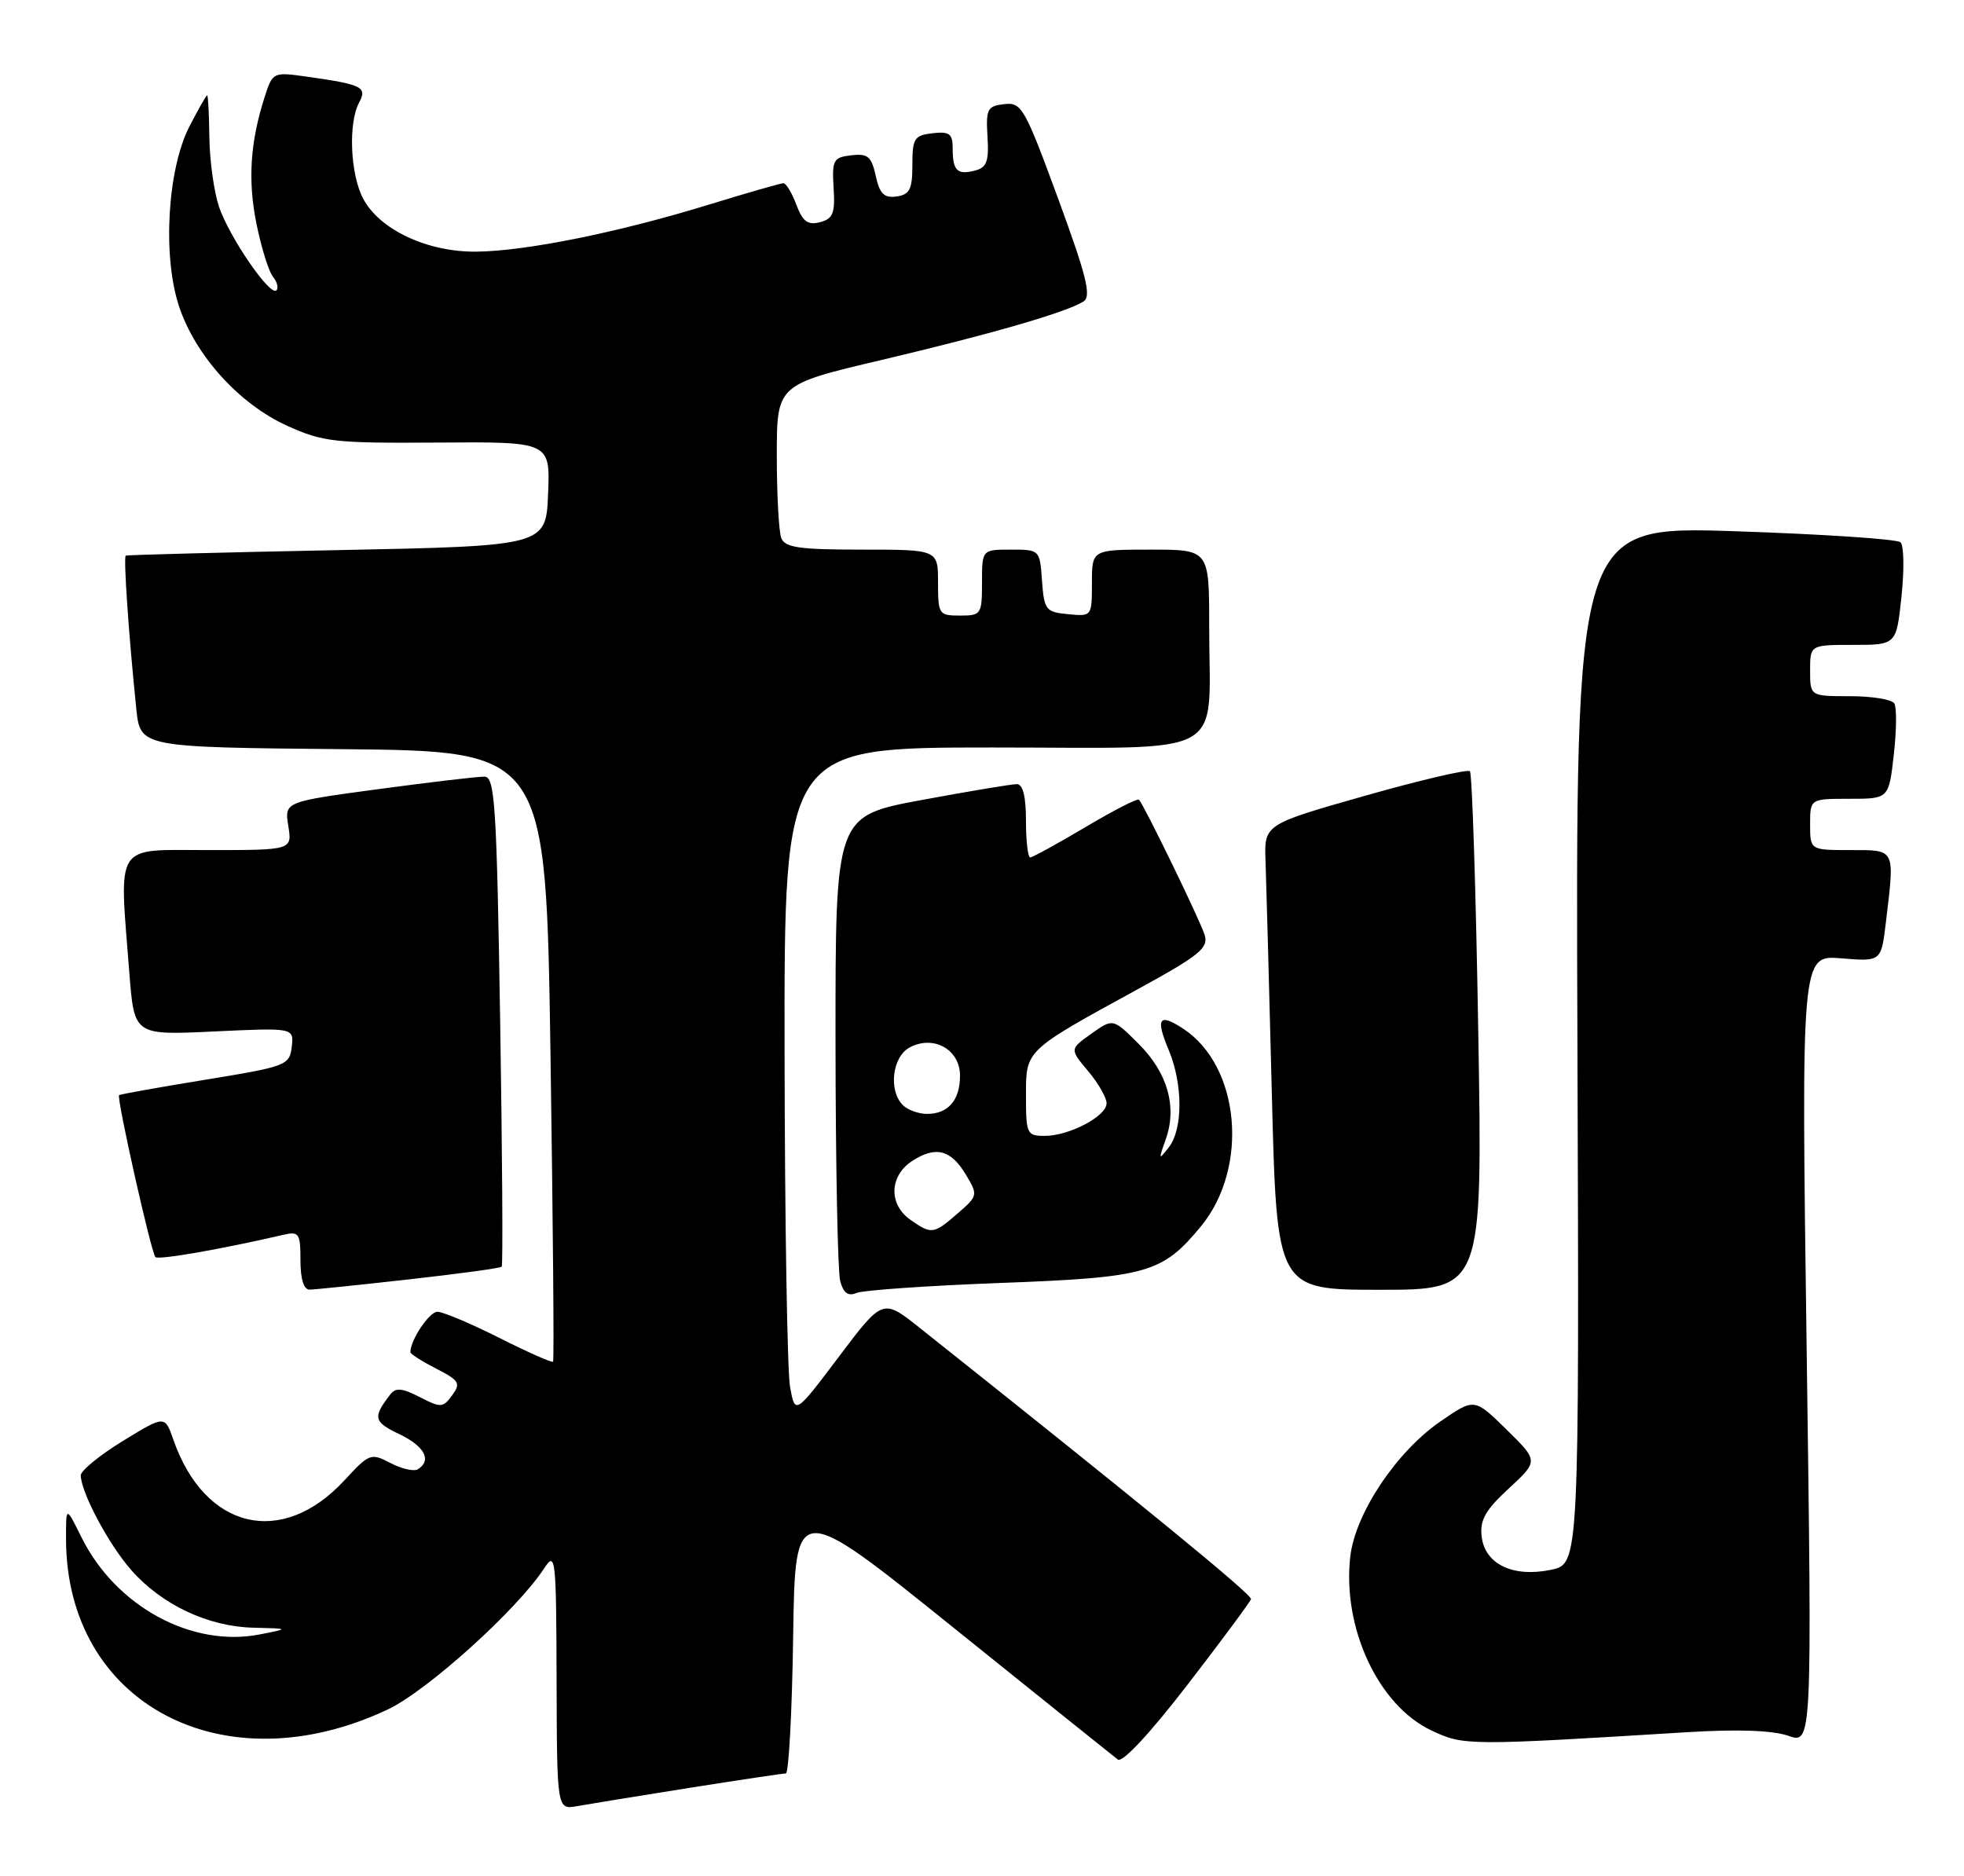 <?xml version="1.0" encoding="UTF-8" standalone="no"?>
<!DOCTYPE svg PUBLIC "-//W3C//DTD SVG 1.1//EN" "http://www.w3.org/Graphics/SVG/1.1/DTD/svg11.dtd" >
<svg xmlns="http://www.w3.org/2000/svg" xmlns:xlink="http://www.w3.org/1999/xlink" version="1.1" viewBox="0 0 268 256">
 <g >
 <path fill="currentColor"
d=" M 94.00 243.98 C 100.88 242.89 106.83 242.00 107.23 242.00 C 107.63 242.00 108.08 233.61 108.23 223.36 C 108.50 204.72 108.50 204.72 130.00 222.02 C 141.82 231.53 151.97 239.67 152.53 240.10 C 153.16 240.58 156.92 236.54 162.03 229.91 C 166.69 223.87 170.59 218.60 170.71 218.21 C 170.88 217.62 155.74 205.23 125.48 181.18 C 120.46 177.19 120.46 177.19 114.48 185.12 C 108.50 193.05 108.50 193.05 107.81 189.27 C 107.43 187.20 107.09 166.71 107.06 143.75 C 107.00 102.00 107.00 102.00 135.38 102.00 C 168.15 102.00 165.00 103.77 165.00 85.38 C 165.00 75.00 165.00 75.00 157.00 75.00 C 149.00 75.00 149.00 75.00 149.00 79.56 C 149.00 84.11 148.99 84.13 145.75 83.81 C 142.70 83.52 142.48 83.24 142.19 79.25 C 141.89 75.02 141.87 75.00 137.94 75.00 C 134.00 75.00 134.00 75.00 134.00 79.50 C 134.00 83.83 133.89 84.00 131.00 84.00 C 128.11 84.00 128.00 83.83 128.00 79.50 C 128.00 75.00 128.00 75.00 117.61 75.00 C 109.05 75.00 107.11 74.72 106.61 73.42 C 106.27 72.55 106.00 67.48 106.00 62.16 C 106.00 52.49 106.00 52.49 120.25 49.13 C 135.29 45.58 145.60 42.59 147.86 41.13 C 148.95 40.42 148.27 37.69 144.38 27.08 C 139.81 14.65 139.40 13.93 137.02 14.21 C 134.73 14.47 134.52 14.88 134.75 18.63 C 134.96 22.01 134.65 22.86 133.06 23.27 C 130.62 23.91 130.00 23.30 130.00 20.27 C 130.00 18.24 129.57 17.92 127.25 18.18 C 124.76 18.47 124.50 18.88 124.50 22.50 C 124.50 25.84 124.14 26.55 122.34 26.81 C 120.64 27.05 120.04 26.46 119.50 24.00 C 118.92 21.35 118.42 20.93 116.16 21.19 C 113.71 21.48 113.52 21.83 113.75 25.63 C 113.97 29.11 113.68 29.85 111.89 30.32 C 110.23 30.75 109.54 30.24 108.67 27.94 C 108.06 26.32 107.27 25.00 106.90 25.00 C 106.54 25.00 102.03 26.30 96.87 27.88 C 84.49 31.70 71.79 34.27 65.00 34.34 C 58.29 34.41 51.73 31.32 49.52 27.04 C 47.79 23.69 47.51 16.78 49.00 14.00 C 50.14 11.87 49.44 11.53 41.86 10.46 C 37.28 9.81 37.21 9.85 36.14 13.15 C 34.13 19.37 33.79 24.66 35.01 30.60 C 35.67 33.84 36.68 37.07 37.25 37.77 C 37.82 38.47 38.03 39.30 37.72 39.62 C 36.85 40.48 31.27 32.33 29.87 28.17 C 29.20 26.15 28.61 21.92 28.57 18.76 C 28.53 15.60 28.40 13.01 28.27 13.01 C 28.14 13.00 27.06 14.91 25.85 17.25 C 22.84 23.11 22.16 34.94 24.43 41.80 C 26.67 48.54 32.66 55.15 39.21 58.11 C 44.09 60.32 45.68 60.49 59.79 60.39 C 75.08 60.28 75.08 60.28 74.79 67.39 C 74.50 74.50 74.50 74.50 46.00 75.07 C 30.32 75.38 17.35 75.72 17.16 75.82 C 16.83 76.00 17.57 86.78 18.60 96.73 C 19.14 101.97 19.14 101.97 46.82 102.23 C 74.50 102.50 74.50 102.50 75.12 144.00 C 75.46 166.82 75.62 185.64 75.47 185.81 C 75.33 185.99 72.02 184.52 68.13 182.56 C 64.23 180.60 60.44 179.00 59.69 179.00 C 58.57 179.00 56.00 182.86 56.00 184.52 C 56.00 184.76 57.58 185.76 59.52 186.76 C 62.68 188.38 62.90 188.75 61.70 190.40 C 60.44 192.11 60.15 192.13 57.28 190.64 C 54.88 189.41 53.99 189.32 53.26 190.28 C 50.84 193.41 50.97 194.02 54.45 195.68 C 57.93 197.33 58.97 199.28 57.02 200.49 C 56.49 200.82 54.80 200.44 53.28 199.64 C 50.61 198.24 50.39 198.33 47.01 201.99 C 38.48 211.23 27.94 208.73 23.66 196.47 C 22.50 193.12 22.50 193.12 16.75 196.64 C 13.59 198.58 11.01 200.69 11.02 201.33 C 11.07 203.69 14.82 210.73 17.91 214.25 C 22.06 218.97 28.41 221.97 34.57 222.11 C 39.50 222.23 39.50 222.23 35.50 223.02 C 26.19 224.87 15.79 219.21 11.11 209.76 C 9.00 205.50 9.00 205.50 9.01 210.00 C 9.03 232.48 30.48 243.85 52.91 233.27 C 58.31 230.72 70.58 219.65 74.26 214.00 C 75.81 211.64 75.90 212.47 75.95 229.22 C 76.00 246.95 76.00 246.95 78.75 246.46 C 80.26 246.19 87.12 245.07 94.00 243.98 Z  M 230.39 236.36 C 237.16 235.95 241.90 236.12 244.02 236.86 C 247.27 237.99 247.27 237.99 246.53 184.15 C 245.79 130.32 245.79 130.32 251.24 130.77 C 256.70 131.22 256.70 131.22 257.34 125.86 C 258.56 115.69 258.71 116.00 252.50 116.00 C 247.00 116.00 247.00 116.00 247.00 112.50 C 247.00 109.00 247.00 109.00 252.37 109.00 C 257.74 109.00 257.74 109.00 258.42 102.99 C 258.80 99.68 258.83 96.53 258.49 95.99 C 258.16 95.44 255.43 95.00 252.44 95.00 C 247.00 95.00 247.00 95.00 247.00 91.50 C 247.00 88.00 247.00 88.00 252.88 88.00 C 258.77 88.00 258.77 88.00 259.47 81.39 C 259.86 77.76 259.80 74.43 259.34 74.00 C 258.88 73.56 248.71 72.89 236.75 72.49 C 214.99 71.78 214.99 71.78 215.25 142.59 C 215.50 213.40 215.50 213.40 211.65 214.21 C 206.45 215.29 202.61 213.44 202.18 209.66 C 201.92 207.42 202.69 206.05 205.90 203.10 C 209.94 199.36 209.94 199.36 205.57 195.07 C 201.19 190.77 201.19 190.77 196.56 193.96 C 190.53 198.11 184.92 206.53 184.25 212.43 C 183.16 222.16 188.09 232.72 195.32 236.13 C 199.75 238.22 200.16 238.22 230.39 236.36 Z  M 136.50 175.07 C 156.54 174.32 158.60 173.74 163.87 167.35 C 170.47 159.33 169.23 145.47 161.45 140.37 C 158.14 138.20 157.65 138.93 159.49 143.31 C 161.42 147.95 161.43 154.07 159.49 156.56 C 158.10 158.35 158.07 158.28 159.06 155.51 C 160.65 151.07 159.35 146.41 155.39 142.46 C 151.88 138.95 151.88 138.95 148.92 141.06 C 145.96 143.16 145.96 143.16 148.48 146.16 C 149.87 147.81 151.00 149.78 151.00 150.55 C 151.00 152.32 145.91 155.00 142.55 155.00 C 140.13 155.00 140.00 154.72 140.00 149.57 C 140.00 143.25 139.77 143.46 155.26 134.98 C 163.72 130.35 164.93 129.36 164.38 127.57 C 163.77 125.60 156.15 109.92 155.42 109.12 C 155.22 108.91 151.94 110.59 148.11 112.87 C 144.28 115.14 140.89 117.00 140.58 117.00 C 140.26 117.00 140.00 114.75 140.00 112.00 C 140.00 108.67 139.58 107.00 138.75 107.00 C 138.06 107.00 132.21 107.97 125.75 109.17 C 114.00 111.35 114.00 111.35 114.01 141.93 C 114.02 158.74 114.31 173.54 114.65 174.81 C 115.09 176.45 115.73 176.92 116.88 176.43 C 117.77 176.06 126.60 175.44 136.50 175.07 Z  M 55.81 174.58 C 62.59 173.82 68.28 173.05 68.46 172.85 C 68.64 172.66 68.54 157.54 68.25 139.25 C 67.77 109.65 67.53 106.00 66.10 105.98 C 65.22 105.96 58.72 106.73 51.65 107.68 C 38.81 109.41 38.81 109.41 39.34 112.71 C 39.87 116.00 39.87 116.00 28.44 116.00 C 15.44 116.00 16.25 114.73 17.66 132.88 C 18.32 141.27 18.32 141.27 29.21 140.75 C 40.11 140.24 40.11 140.24 39.81 142.85 C 39.51 145.37 39.09 145.53 28.00 147.34 C 21.68 148.37 16.39 149.32 16.25 149.44 C 15.88 149.78 20.63 170.96 21.21 171.54 C 21.62 171.96 30.27 170.45 38.75 168.48 C 40.80 168.01 41.00 168.33 41.00 171.98 C 41.00 174.54 41.45 175.99 42.25 175.98 C 42.94 175.97 49.04 175.34 55.81 174.58 Z  M 201.72 140.90 C 201.40 121.60 200.88 105.55 200.58 105.24 C 200.27 104.94 193.83 106.44 186.26 108.59 C 172.50 112.50 172.50 112.50 172.69 117.50 C 172.79 120.25 173.18 134.54 173.55 149.25 C 174.23 176.00 174.23 176.00 188.27 176.00 C 202.31 176.00 202.31 176.00 201.72 140.90 Z  M 124.22 166.44 C 121.24 164.35 121.35 160.47 124.45 158.44 C 127.67 156.33 129.76 156.87 131.82 160.32 C 133.46 163.08 133.44 163.19 130.69 165.57 C 127.39 168.44 127.12 168.47 124.22 166.44 Z  M 123.20 150.80 C 121.21 148.81 121.75 144.20 124.13 142.93 C 127.39 141.19 131.00 143.21 131.00 146.78 C 131.00 150.13 129.39 152.00 126.50 152.00 C 125.34 152.00 123.86 151.46 123.20 150.80 Z "/>
</g>
</svg>
